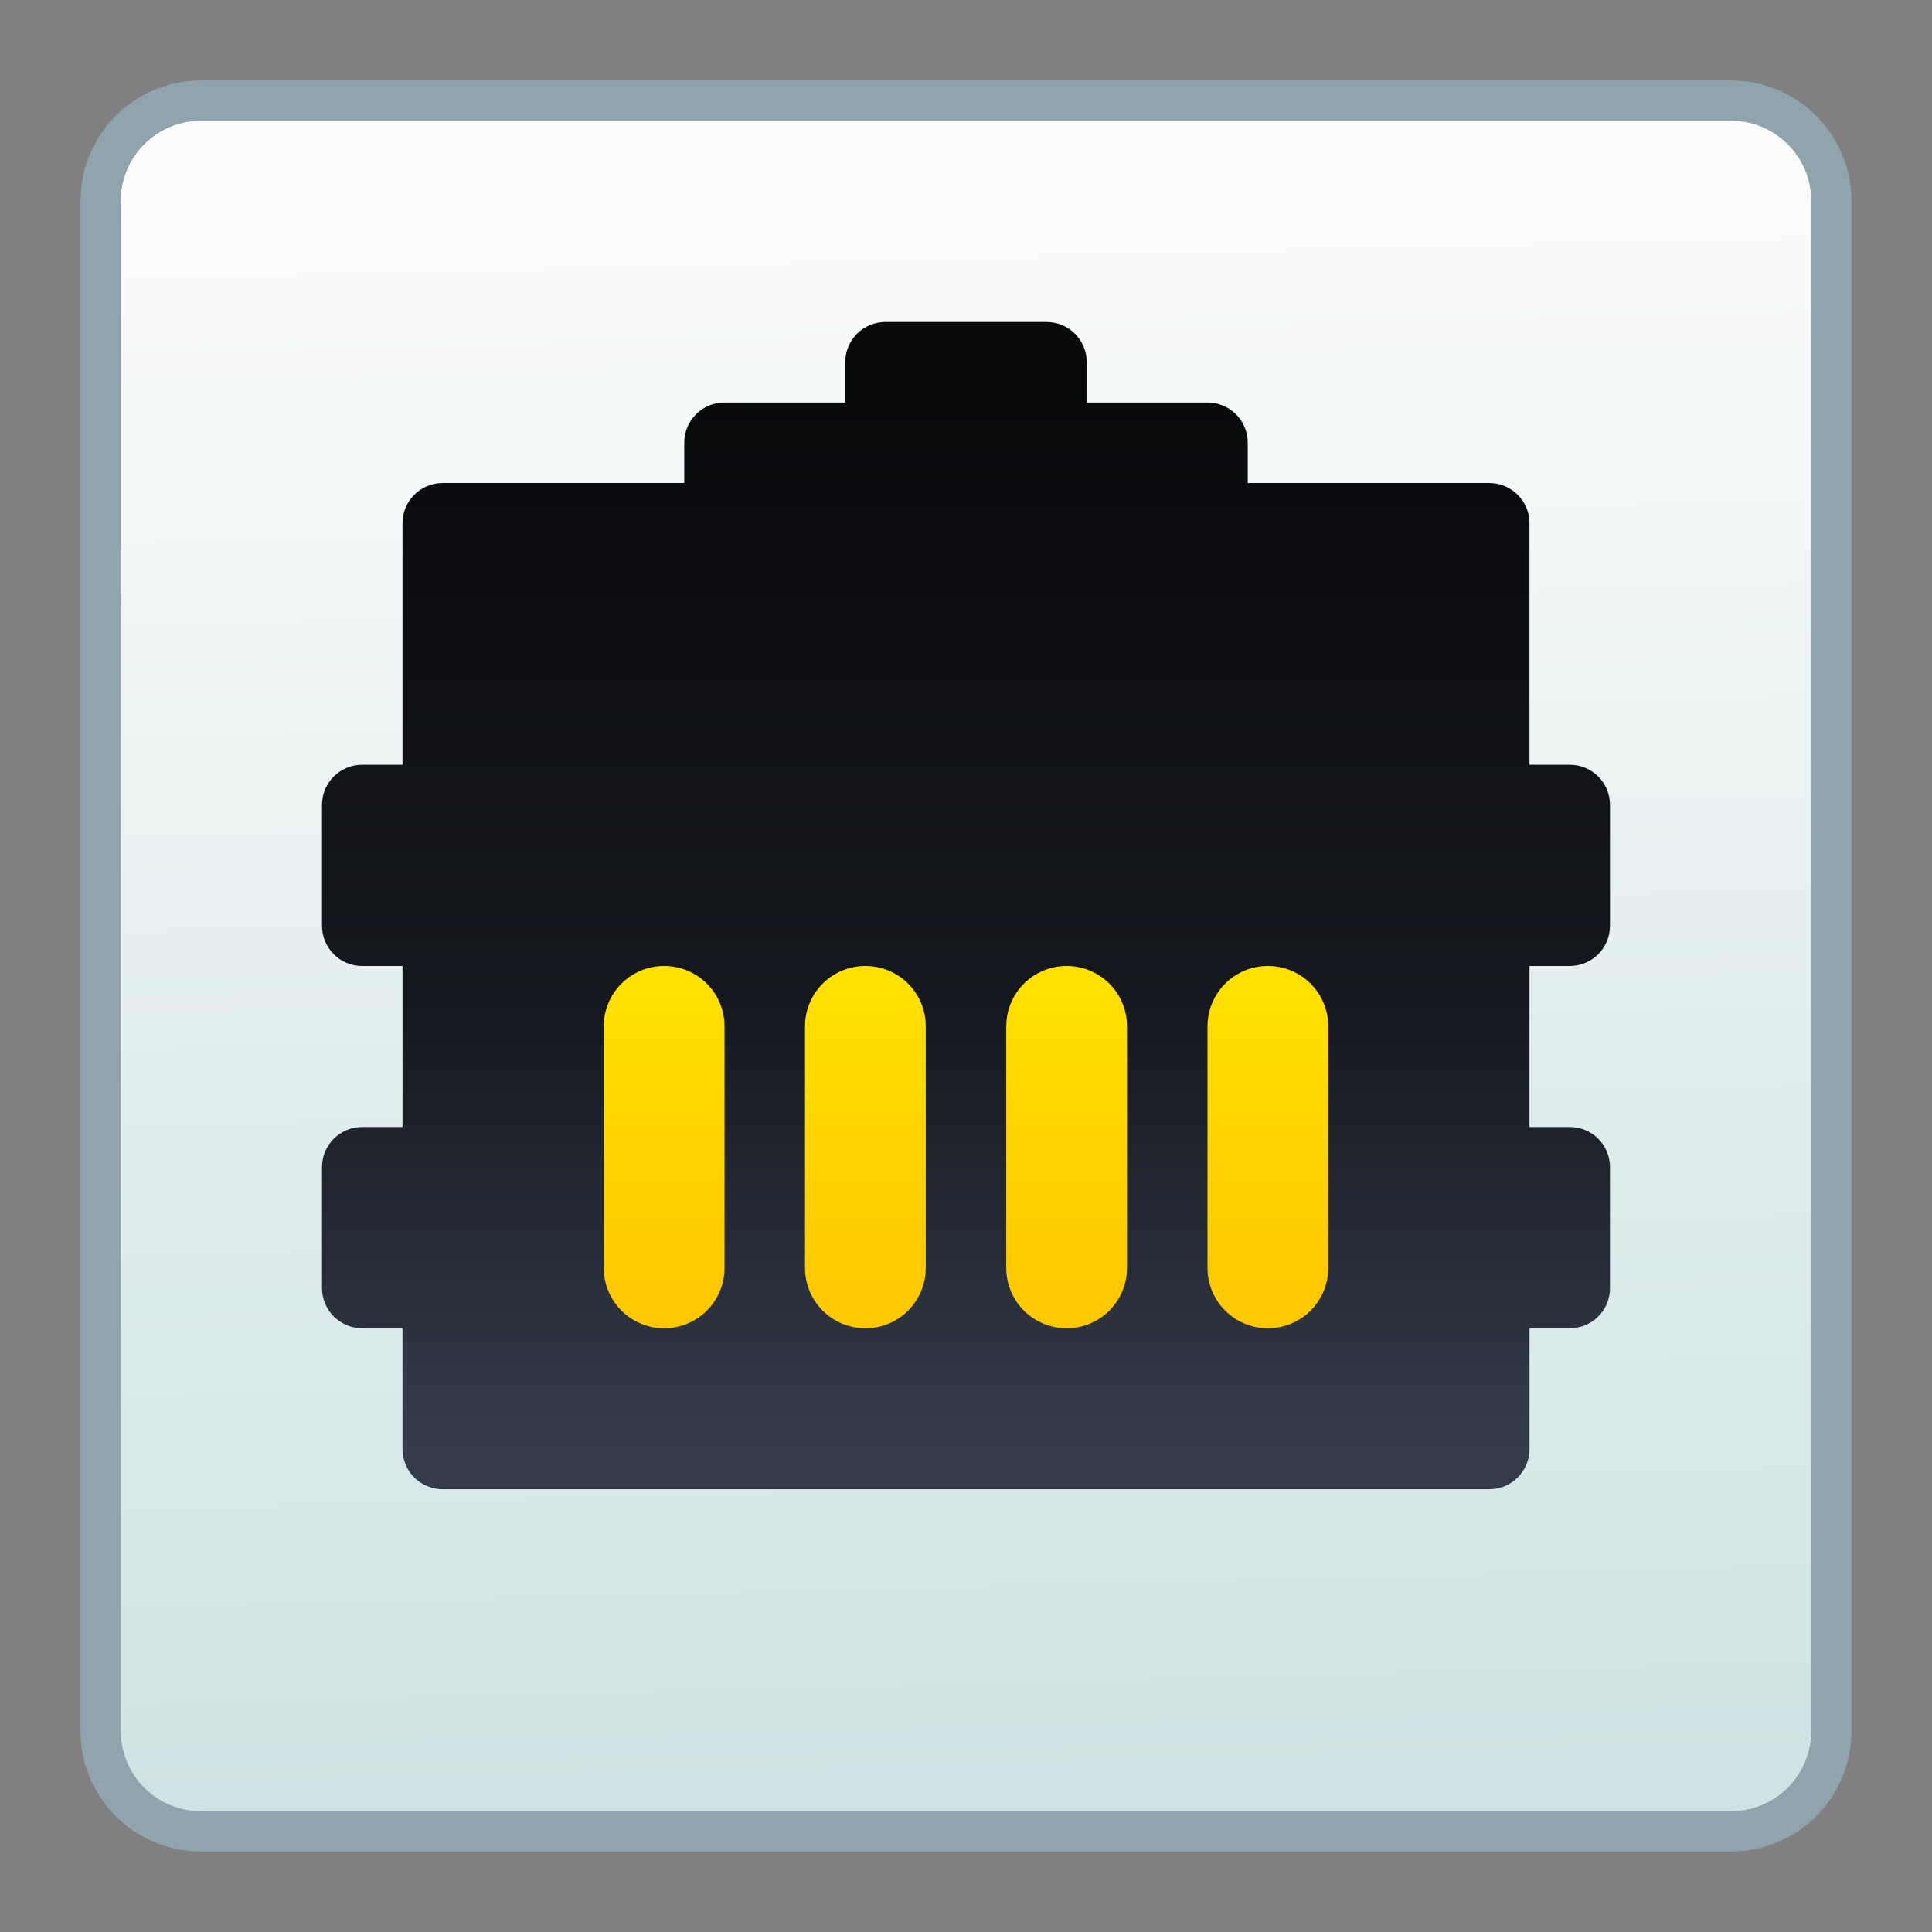 <?xml version="1.0" encoding="UTF-8" standalone="no"?>
<!-- Created with Inkscape (http://www.inkscape.org/) -->

<svg
   xmlns:dc="http://purl.org/dc/elements/1.1/"
   xmlns:cc="http://creativecommons.org/ns#"
   xmlns:rdf="http://www.w3.org/1999/02/22-rdf-syntax-ns#"
   xmlns:svg="http://www.w3.org/2000/svg"
   xmlns="http://www.w3.org/2000/svg"
   xmlns:xlink="http://www.w3.org/1999/xlink"
   xmlns:sodipodi="http://sodipodi.sourceforge.net/DTD/sodipodi-0.dtd"
   xmlns:inkscape="http://www.inkscape.org/namespaces/inkscape"
   width="48"
   height="48"
   viewBox="0 0 48 48"
   version="1.1"
   id="svg8"
   inkscape:version="0.92.4 5da689c313, 2019-01-14"
   sodipodi:docname="preferences-system-network-dsl.svg">
  <rect x="0" y="0" width="48" height="48" fill="#808080" stroke="none"/>
  <title
     id="title7895">Antu icon Theme</title>
  <defs
     id="defs2">
    <linearGradient
       gradientTransform="translate(-16,-4)"
       inkscape:collect="always"
       xlink:href="#linearGradient4582-9"
       id="linearGradient18825"
       x1="33"
       y1="270.65"
       x2="32"
       y2="310.65"
       gradientUnits="userSpaceOnUse" />
    <linearGradient
       inkscape:collect="always"
       id="linearGradient4582-9">
      <stop
         style="stop-color:#cee3e3;stop-opacity:1"
         offset="0"
         id="stop4578-1" />
      <stop
         style="stop-color:#fcfcfc;stop-opacity:1"
         offset="1"
         id="stop4580-2" />
    </linearGradient>
    <linearGradient
       gradientTransform="translate(-16,262.65)"
       inkscape:collect="always"
       xlink:href="#linearGradient4627"
       id="linearGradient2134"
       x1="24"
       y1="16"
       x2="24"
       y2="24"
       gradientUnits="userSpaceOnUse" />
    <linearGradient
       inkscape:collect="always"
       id="linearGradient4627">
      <stop
         style="stop-color:#ffc900;stop-opacity:1"
         offset="0"
         id="stop4623" />
      <stop
         style="stop-color:#ffe200;stop-opacity:1"
         offset="1"
         id="stop4625" />
    </linearGradient>
    <linearGradient
       gradientTransform="translate(-16,262.65)"
       inkscape:collect="always"
       xlink:href="#linearGradient4766-0"
       id="linearGradient2096"
       x1="24"
       y1="12"
       x2="24"
       y2="38"
       gradientUnits="userSpaceOnUse" />
    <linearGradient
       id="linearGradient4766-0"
       inkscape:collect="always">
      <stop
         id="stop4762"
         offset="0"
         style="stop-color:#343c4b;stop-opacity:1" />
      <stop
         style="stop-color:#15181e;stop-opacity:1;"
         offset="0.429"
         id="stop4828" />
      <stop
         id="stop4764"
         offset="1"
         style="stop-color:#090a0c;stop-opacity:1" />
    </linearGradient>
  </defs>
  <sodipodi:namedview
     id="base"
     pagecolor="#ffffff"
     bordercolor="#666666"
     borderopacity="1.0"
     inkscape:pageopacity="0.0"
     inkscape:pageshadow="2"
     inkscape:zoom="8.0000002"
     inkscape:cx="2.2621686"
     inkscape:cy="11.212851"
     inkscape:document-units="px"
     inkscape:current-layer="g2769"
     showgrid="true"
     units="px"
     inkscape:window-width="1920"
     inkscape:window-height="999"
     inkscape:window-x="0"
     inkscape:window-y="0"
     inkscape:window-maximized="1"
     objecttolerance="10"
     gridtolerance="10"
     guidetolerance="10"
     inkscape:snap-bbox="true"
     inkscape:bbox-paths="true"
     inkscape:bbox-nodes="true"
     inkscape:snap-bbox-edge-midpoints="true"
     inkscape:snap-bbox-midpoints="true"
     inkscape:object-paths="true"
     inkscape:snap-intersection-paths="true">
    <inkscape:grid
       type="xygrid"
       id="grid7897"
       empspacing="4" />
  </sodipodi:namedview>
  <g
     inkscape:label="Capa 1"
     inkscape:groupmode="layer"
     id="layer1"
     transform="translate(0,-266.65)">
    <g
       id="g2769"
       transform="matrix(1,0,0,-1,16,577.3)">
      <path
         style="opacity:1;vector-effect:none;fill:#90a4ae;fill-opacity:1;stroke:none;stroke-width:2;stroke-linecap:round;stroke-linejoin:round;stroke-miterlimit:4;stroke-dasharray:none;stroke-dashoffset:0;stroke-opacity:1;paint-order:markers stroke fill"
         d="m -11,264.65 h 38 c 1.662,0 3,1.338 3,3 v 38 c 0,1.662 -1.338,3 -3,3 h -38 c -1.662,0 -3,-1.338 -3,-3 v -38 c 0,-1.662 1.338,-3 3,-3 z"
         id="rect18678-7"
         inkscape:connector-curvature="0" />
      <path
         style="opacity:1;vector-effect:none;fill:url(#linearGradient18825);fill-opacity:1;stroke:none;stroke-width:2;stroke-linecap:round;stroke-linejoin:round;stroke-miterlimit:4;stroke-dasharray:none;stroke-dashoffset:0;stroke-opacity:1;paint-order:markers stroke fill"
         d="m -11,265.65 h 38 c 1.108,0 2,0.892 2,2 v 38 c 0,1.108 -0.892,2 -2,2 h -38 c -1.108,0 -2,-0.892 -2,-2 v -38 c 0,-1.108 0.892,-2 2,-2 z"
         id="rect18695"
         inkscape:connector-curvature="0" />
      <path
         id="rect2066"
         d="m -5,273.65 c -0.554,0 -1,0.446 -1,1 v 3 h -1 c -0.554,0 -1,0.446 -1,1 v 3 c 0,0.554 0.446,1 1,1 h 1 v 4 h -1 c -0.554,0 -1,0.446 -1,1 v 3 c 0,0.554 0.446,1 1,1 h 1 v 6 c 0,0.554 0.446,1 1,1 h 6 v 1 c 0,0.554 0.446,1 1,1 h 3 v 1 c 0,0.554 0.446,1 1,1 h 4 c 0.554,0 1,-0.446 1,-1 v -1 h 3 c 0.554,0 1,-0.446 1,-1 v -1 h 6 c 0.554,0 1,-0.446 1,-1 v -6 h 1 c 0.554,0 1,-0.446 1,-1 v -3 c 0,-0.554 -0.446,-1 -1,-1 h -1 v -4 h 1 c 0.554,0 1,-0.446 1,-1 v -3 c 0,-0.554 -0.446,-1 -1,-1 h -1 v -3 c 0,-0.554 -0.446,-1 -1,-1 z"
         style="opacity:1;vector-effect:none;fill:url(#linearGradient2096);fill-opacity:1;stroke:none;stroke-width:2;stroke-linecap:round;stroke-linejoin:round;stroke-miterlimit:4;stroke-dasharray:none;stroke-dashoffset:0;stroke-opacity:1"
         inkscape:connector-curvature="0" />
      <path
         id="rect2098"
         d="m 0.5,277.65 c -0.831,0 -1.5,0.669 -1.5,1.5 v 6 c 0,0.831 0.669,1.5 1.5,1.5 0.831,0 1.5,-0.669 1.5,-1.5 v -6 c 0,-0.831 -0.669,-1.5 -1.5,-1.5 z m 5,0 c -0.831,0 -1.5,0.669 -1.5,1.5 v 6 c 0,0.831 0.669,1.5 1.5,1.5 0.831,0 1.5,-0.669 1.5,-1.5 v -6 c 0,-0.831 -0.669,-1.5 -1.5,-1.5 z m 5,0 c -0.831,0 -1.5,0.669 -1.5,1.5 v 6 c 0,0.831 0.669,1.5 1.5,1.5 0.831,0 1.5,-0.669 1.5,-1.5 v -6 c 0,-0.831 -0.669,-1.5 -1.5,-1.5 z m 5,0 c -0.831,0 -1.5,0.669 -1.5,1.5 v 6 c 0,0.831 0.669,1.5 1.5,1.5 0.831,0 1.5,-0.669 1.5,-1.5 v -6 c 0,-0.831 -0.669,-1.5 -1.5,-1.5 z"
         style="opacity:1;vector-effect:none;fill:url(#linearGradient2134);fill-opacity:1;stroke:none;stroke-width:2;stroke-linecap:round;stroke-linejoin:round;stroke-miterlimit:4;stroke-dasharray:none;stroke-dashoffset:0;stroke-opacity:1"
         inkscape:connector-curvature="0" />
    </g>
  </g>
</svg>
